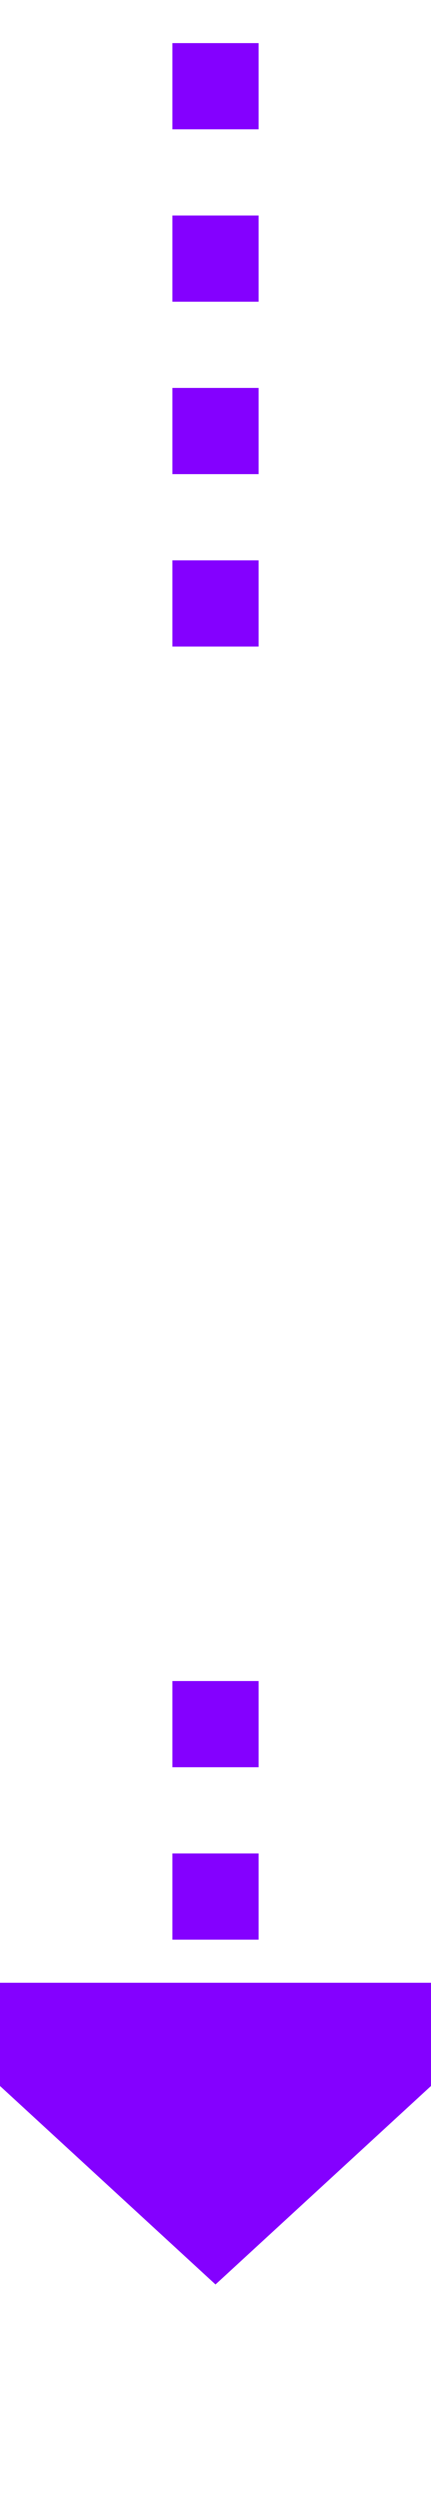 ﻿<?xml version="1.0" encoding="utf-8"?>
<svg version="1.1" xmlns:xlink="http://www.w3.org/1999/xlink" width="10px" height="58px" preserveAspectRatio="xMidYMin meet" viewBox="2213 1635  8 58" xmlns="http://www.w3.org/2000/svg">
  <defs>
    <mask fill="white" id="clip549">
      <path d="M 2178 1650  L 2256 1650  L 2256 1674  L 2178 1674  Z M 2178 1635  L 2256 1635  L 2256 1698  L 2178 1698  Z " fill-rule="evenodd" />
    </mask>
  </defs>
  <path d="M 2217 1650  L 2217 1635  M 2217 1674  L 2217 1682  " stroke-width="2" stroke-dasharray="2,2" stroke="#8400ff" fill="none" />
  <path d="M 2209.4 1681  L 2217 1688  L 2224.6 1681  L 2209.4 1681  Z " fill-rule="nonzero" fill="#8400ff" stroke="none" mask="url(#clip549)" />
</svg>